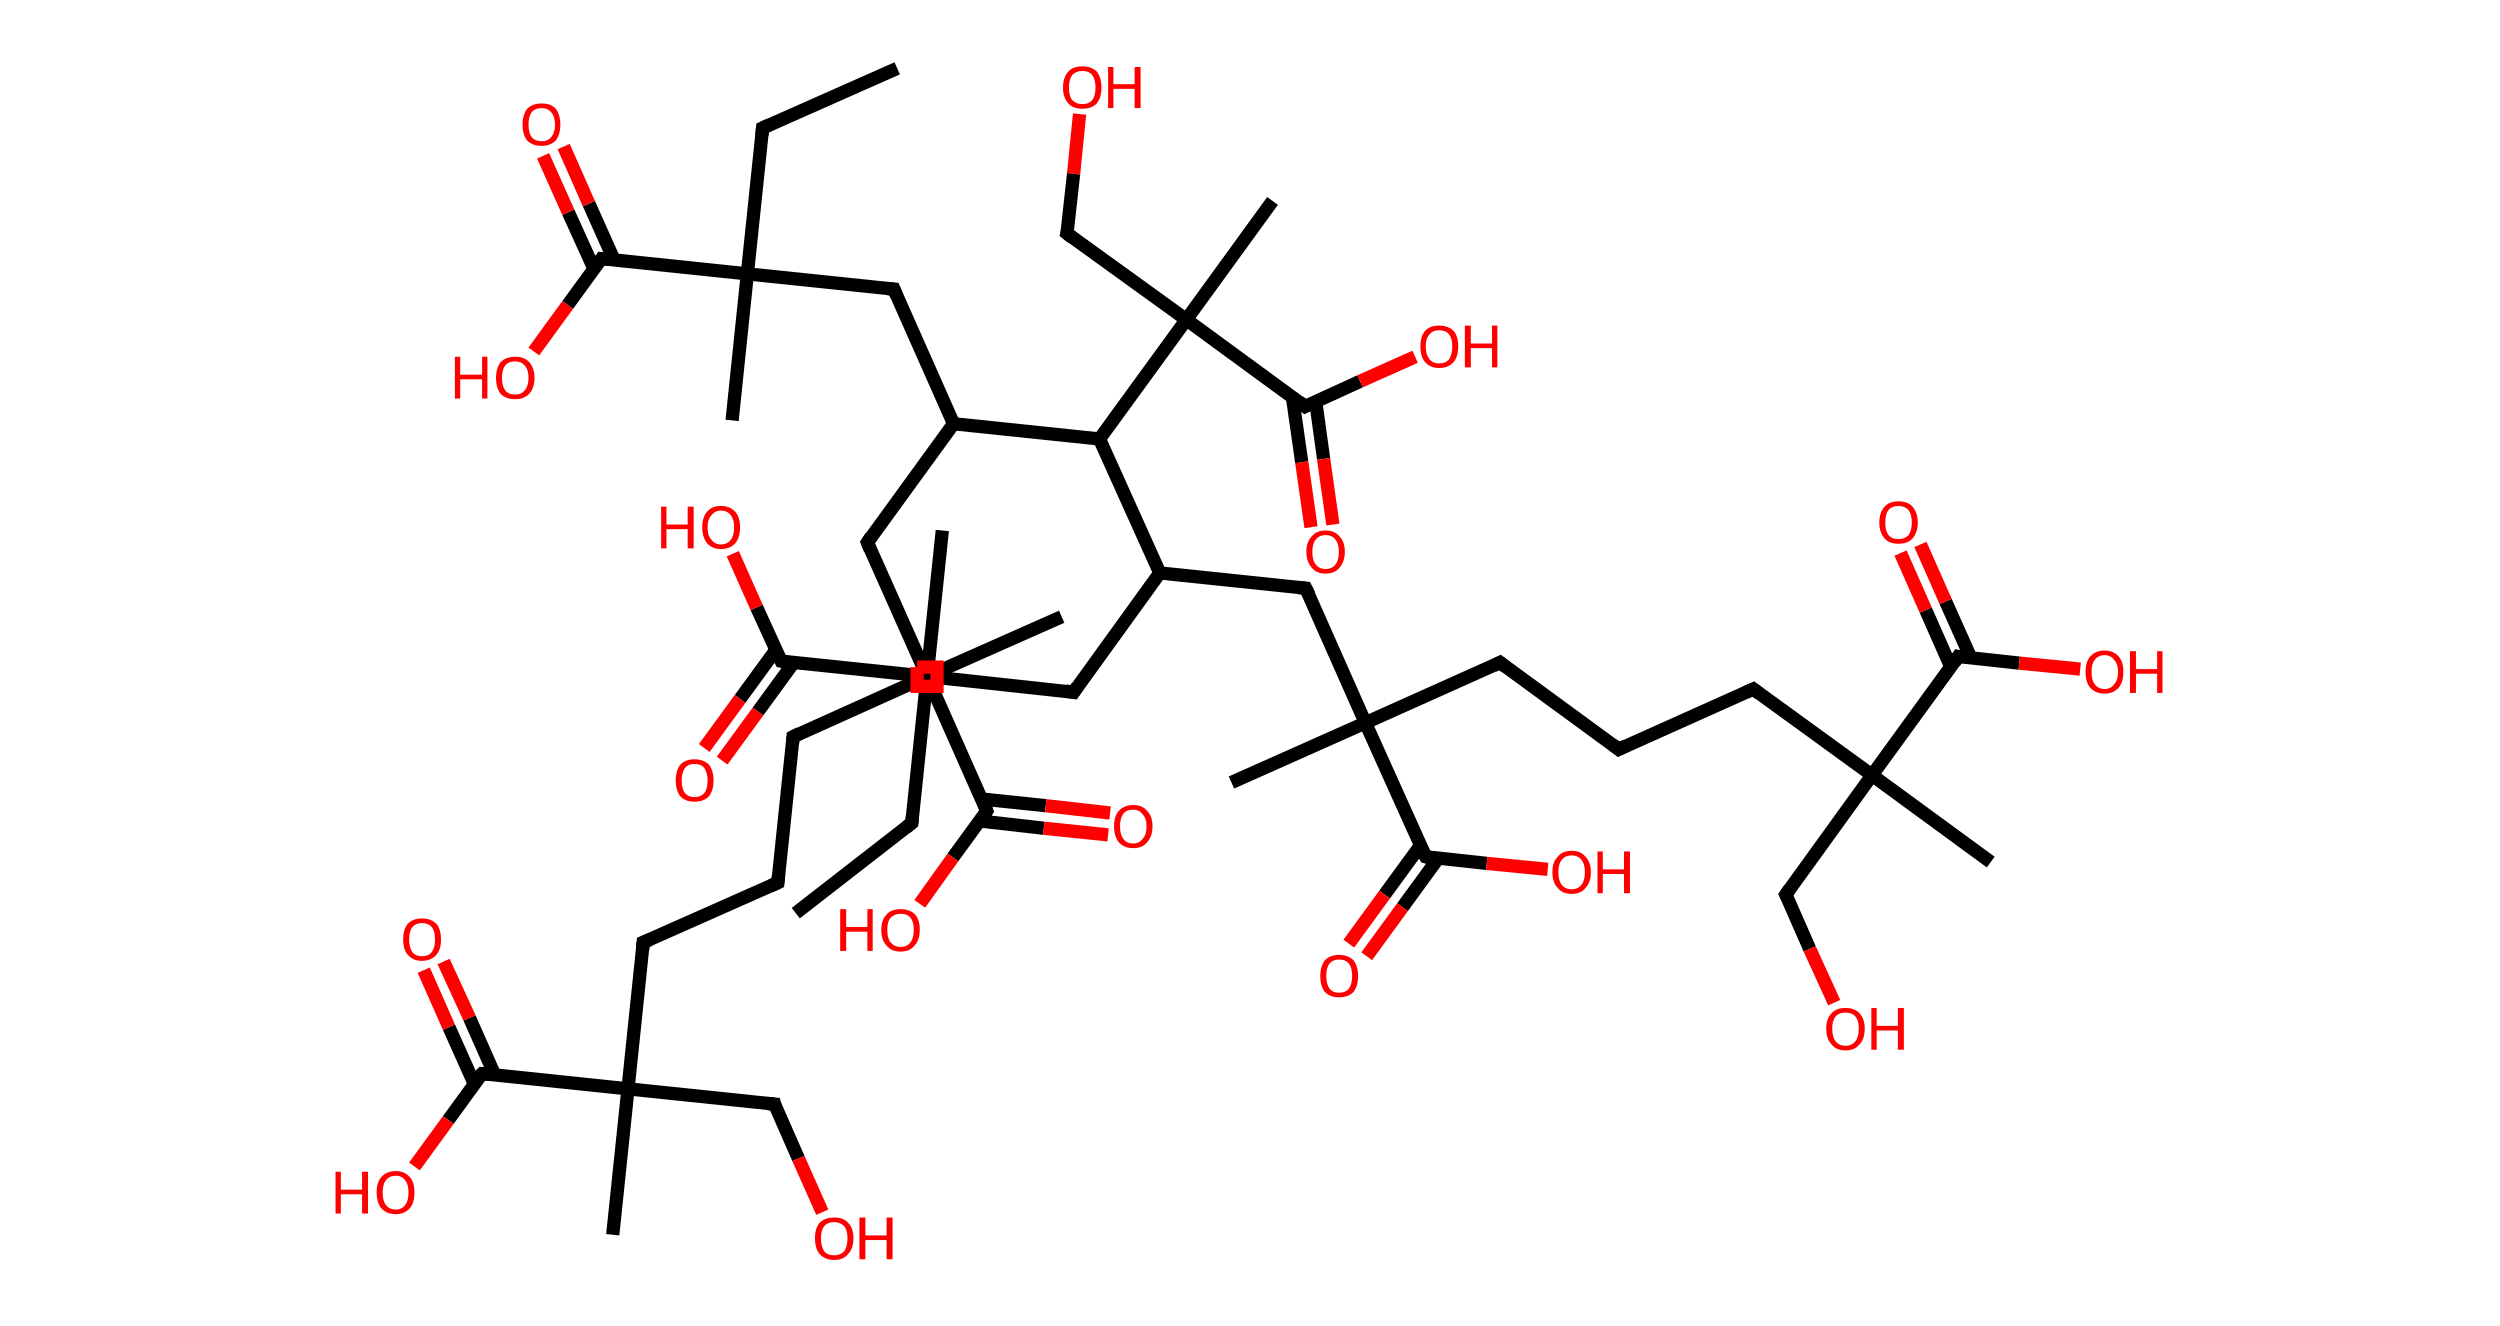 <?xml version='1.0' encoding='ASCII' standalone='yes'?>
<svg xmlns="http://www.w3.org/2000/svg" xmlns:rdkit="http://www.rdkit.org/xml" xmlns:xlink="http://www.w3.org/1999/xlink" version="1.1" baseProfile="full" xml:space="preserve" width="377px" height="200px" viewBox="0 0 377 200">
<!-- END OF HEADER -->
<rect style="opacity:1.0;fill:#FFFFFF;stroke:none" width="377.0" height="200.0" x="0.0" y="0.0"> </rect>
<path class="bond-0 atom-0 atom-1" d="M 135.3,10.3 L 115.0,19.3" style="fill:none;fill-rule:evenodd;stroke:#000000;stroke-width:2.0px;stroke-linecap:butt;stroke-linejoin:miter;stroke-opacity:1"/>
<path class="bond-1 atom-1 atom-2" d="M 115.0,19.3 L 112.7,41.3" style="fill:none;fill-rule:evenodd;stroke:#000000;stroke-width:2.0px;stroke-linecap:butt;stroke-linejoin:miter;stroke-opacity:1"/>
<path class="bond-2 atom-2 atom-3" d="M 112.7,41.3 L 110.4,63.4" style="fill:none;fill-rule:evenodd;stroke:#000000;stroke-width:2.0px;stroke-linecap:butt;stroke-linejoin:miter;stroke-opacity:1"/>
<path class="bond-3 atom-2 atom-4" d="M 112.7,41.3 L 134.8,43.6" style="fill:none;fill-rule:evenodd;stroke:#000000;stroke-width:2.0px;stroke-linecap:butt;stroke-linejoin:miter;stroke-opacity:1"/>
<path class="bond-4 atom-4 atom-5" d="M 134.8,43.6 L 143.8,63.9" style="fill:none;fill-rule:evenodd;stroke:#000000;stroke-width:2.0px;stroke-linecap:butt;stroke-linejoin:miter;stroke-opacity:1"/>
<path class="bond-5 atom-5 atom-6" d="M 143.8,63.9 L 130.8,81.8" style="fill:none;fill-rule:evenodd;stroke:#000000;stroke-width:2.0px;stroke-linecap:butt;stroke-linejoin:miter;stroke-opacity:1"/>
<path class="bond-6 atom-6 atom-7" d="M 130.8,81.8 L 139.8,102.0" style="fill:none;fill-rule:evenodd;stroke:#000000;stroke-width:2.0px;stroke-linecap:butt;stroke-linejoin:miter;stroke-opacity:1"/>
<path class="bond-7 atom-7 atom-8" d="M 139.8,102.0 L 160.1,93.0" style="fill:none;fill-rule:evenodd;stroke:#000000;stroke-width:2.0px;stroke-linecap:butt;stroke-linejoin:miter;stroke-opacity:1"/>
<path class="bond-8 atom-7 atom-9" d="M 139.8,102.0 L 119.6,111.1" style="fill:none;fill-rule:evenodd;stroke:#000000;stroke-width:2.0px;stroke-linecap:butt;stroke-linejoin:miter;stroke-opacity:1"/>
<path class="bond-9 atom-9 atom-10" d="M 119.6,111.1 L 117.3,133.1" style="fill:none;fill-rule:evenodd;stroke:#000000;stroke-width:2.0px;stroke-linecap:butt;stroke-linejoin:miter;stroke-opacity:1"/>
<path class="bond-10 atom-10 atom-11" d="M 117.3,133.1 L 97.0,142.1" style="fill:none;fill-rule:evenodd;stroke:#000000;stroke-width:2.0px;stroke-linecap:butt;stroke-linejoin:miter;stroke-opacity:1"/>
<path class="bond-11 atom-11 atom-12" d="M 97.0,142.1 L 94.7,164.2" style="fill:none;fill-rule:evenodd;stroke:#000000;stroke-width:2.0px;stroke-linecap:butt;stroke-linejoin:miter;stroke-opacity:1"/>
<path class="bond-12 atom-12 atom-13" d="M 94.7,164.2 L 92.4,186.2" style="fill:none;fill-rule:evenodd;stroke:#000000;stroke-width:2.0px;stroke-linecap:butt;stroke-linejoin:miter;stroke-opacity:1"/>
<path class="bond-13 atom-12 atom-14" d="M 94.7,164.2 L 116.8,166.5" style="fill:none;fill-rule:evenodd;stroke:#000000;stroke-width:2.0px;stroke-linecap:butt;stroke-linejoin:miter;stroke-opacity:1"/>
<path class="bond-14 atom-14 atom-15" d="M 116.8,166.5 L 120.4,174.7" style="fill:none;fill-rule:evenodd;stroke:#000000;stroke-width:2.0px;stroke-linecap:butt;stroke-linejoin:miter;stroke-opacity:1"/>
<path class="bond-14 atom-14 atom-15" d="M 120.4,174.7 L 124.0,182.8" style="fill:none;fill-rule:evenodd;stroke:#FF0000;stroke-width:2.0px;stroke-linecap:butt;stroke-linejoin:miter;stroke-opacity:1"/>
<path class="bond-15 atom-12 atom-16" d="M 94.7,164.2 L 72.7,161.9" style="fill:none;fill-rule:evenodd;stroke:#000000;stroke-width:2.0px;stroke-linecap:butt;stroke-linejoin:miter;stroke-opacity:1"/>
<path class="bond-16 atom-16 atom-17" d="M 74.6,162.1 L 70.8,153.5" style="fill:none;fill-rule:evenodd;stroke:#000000;stroke-width:2.0px;stroke-linecap:butt;stroke-linejoin:miter;stroke-opacity:1"/>
<path class="bond-16 atom-16 atom-17" d="M 70.8,153.5 L 66.9,145.0" style="fill:none;fill-rule:evenodd;stroke:#FF0000;stroke-width:2.0px;stroke-linecap:butt;stroke-linejoin:miter;stroke-opacity:1"/>
<path class="bond-16 atom-16 atom-17" d="M 71.5,163.4 L 67.7,154.9" style="fill:none;fill-rule:evenodd;stroke:#000000;stroke-width:2.0px;stroke-linecap:butt;stroke-linejoin:miter;stroke-opacity:1"/>
<path class="bond-16 atom-16 atom-17" d="M 67.7,154.9 L 63.9,146.3" style="fill:none;fill-rule:evenodd;stroke:#FF0000;stroke-width:2.0px;stroke-linecap:butt;stroke-linejoin:miter;stroke-opacity:1"/>
<path class="bond-17 atom-16 atom-18" d="M 72.7,161.9 L 67.6,168.9" style="fill:none;fill-rule:evenodd;stroke:#000000;stroke-width:2.0px;stroke-linecap:butt;stroke-linejoin:miter;stroke-opacity:1"/>
<path class="bond-17 atom-16 atom-18" d="M 67.6,168.9 L 62.5,175.9" style="fill:none;fill-rule:evenodd;stroke:#FF0000;stroke-width:2.0px;stroke-linecap:butt;stroke-linejoin:miter;stroke-opacity:1"/>
<path class="bond-18 atom-7 atom-19" d="M 139.8,102.0 L 148.8,122.3" style="fill:none;fill-rule:evenodd;stroke:#000000;stroke-width:2.0px;stroke-linecap:butt;stroke-linejoin:miter;stroke-opacity:1"/>
<path class="bond-19 atom-19 atom-20" d="M 147.7,123.8 L 157.4,124.9" style="fill:none;fill-rule:evenodd;stroke:#000000;stroke-width:2.0px;stroke-linecap:butt;stroke-linejoin:miter;stroke-opacity:1"/>
<path class="bond-19 atom-19 atom-20" d="M 157.4,124.9 L 167.1,125.9" style="fill:none;fill-rule:evenodd;stroke:#FF0000;stroke-width:2.0px;stroke-linecap:butt;stroke-linejoin:miter;stroke-opacity:1"/>
<path class="bond-19 atom-19 atom-20" d="M 148.1,120.5 L 157.7,121.5" style="fill:none;fill-rule:evenodd;stroke:#000000;stroke-width:2.0px;stroke-linecap:butt;stroke-linejoin:miter;stroke-opacity:1"/>
<path class="bond-19 atom-19 atom-20" d="M 157.7,121.5 L 167.4,122.6" style="fill:none;fill-rule:evenodd;stroke:#FF0000;stroke-width:2.0px;stroke-linecap:butt;stroke-linejoin:miter;stroke-opacity:1"/>
<path class="bond-20 atom-19 atom-21" d="M 148.8,122.3 L 143.7,129.3" style="fill:none;fill-rule:evenodd;stroke:#000000;stroke-width:2.0px;stroke-linecap:butt;stroke-linejoin:miter;stroke-opacity:1"/>
<path class="bond-20 atom-19 atom-21" d="M 143.7,129.3 L 138.7,136.3" style="fill:none;fill-rule:evenodd;stroke:#FF0000;stroke-width:2.0px;stroke-linecap:butt;stroke-linejoin:miter;stroke-opacity:1"/>
<path class="bond-21 atom-5 atom-22" d="M 143.8,63.9 L 165.8,66.2" style="fill:none;fill-rule:evenodd;stroke:#000000;stroke-width:2.0px;stroke-linecap:butt;stroke-linejoin:miter;stroke-opacity:1"/>
<path class="bond-22 atom-22 atom-23" d="M 165.8,66.2 L 174.9,86.4" style="fill:none;fill-rule:evenodd;stroke:#000000;stroke-width:2.0px;stroke-linecap:butt;stroke-linejoin:miter;stroke-opacity:1"/>
<path class="bond-23 atom-23 atom-24" d="M 174.9,86.4 L 161.9,104.4" style="fill:none;fill-rule:evenodd;stroke:#000000;stroke-width:2.0px;stroke-linecap:butt;stroke-linejoin:miter;stroke-opacity:1"/>
<path class="bond-24 atom-24 atom-25" d="M 161.9,104.4 L 139.8,102.0" style="fill:none;fill-rule:evenodd;stroke:#000000;stroke-width:2.0px;stroke-linecap:butt;stroke-linejoin:miter;stroke-opacity:1"/>
<path class="bond-25 atom-25 atom-26" d="M 139.8,102.0 L 142.1,80.0" style="fill:none;fill-rule:evenodd;stroke:#000000;stroke-width:2.0px;stroke-linecap:butt;stroke-linejoin:miter;stroke-opacity:1"/>
<path class="bond-26 atom-25 atom-27" d="M 139.8,102.0 L 137.5,124.1" style="fill:none;fill-rule:evenodd;stroke:#000000;stroke-width:2.0px;stroke-linecap:butt;stroke-linejoin:miter;stroke-opacity:1"/>
<path class="bond-27 atom-27 atom-28" d="M 137.5,124.1 L 120.0,137.7" style="fill:none;fill-rule:evenodd;stroke:#000000;stroke-width:2.0px;stroke-linecap:butt;stroke-linejoin:miter;stroke-opacity:1"/>
<path class="bond-28 atom-25 atom-29" d="M 139.8,102.0 L 117.8,99.7" style="fill:none;fill-rule:evenodd;stroke:#000000;stroke-width:2.0px;stroke-linecap:butt;stroke-linejoin:miter;stroke-opacity:1"/>
<path class="bond-29 atom-29 atom-30" d="M 117.0,98.0 L 111.6,105.4" style="fill:none;fill-rule:evenodd;stroke:#000000;stroke-width:2.0px;stroke-linecap:butt;stroke-linejoin:miter;stroke-opacity:1"/>
<path class="bond-29 atom-29 atom-30" d="M 111.6,105.4 L 106.2,112.8" style="fill:none;fill-rule:evenodd;stroke:#FF0000;stroke-width:2.0px;stroke-linecap:butt;stroke-linejoin:miter;stroke-opacity:1"/>
<path class="bond-29 atom-29 atom-30" d="M 119.7,99.9 L 114.3,107.3" style="fill:none;fill-rule:evenodd;stroke:#000000;stroke-width:2.0px;stroke-linecap:butt;stroke-linejoin:miter;stroke-opacity:1"/>
<path class="bond-29 atom-29 atom-30" d="M 114.3,107.3 L 108.9,114.7" style="fill:none;fill-rule:evenodd;stroke:#FF0000;stroke-width:2.0px;stroke-linecap:butt;stroke-linejoin:miter;stroke-opacity:1"/>
<path class="bond-30 atom-29 atom-31" d="M 117.8,99.7 L 114.1,91.6" style="fill:none;fill-rule:evenodd;stroke:#000000;stroke-width:2.0px;stroke-linecap:butt;stroke-linejoin:miter;stroke-opacity:1"/>
<path class="bond-30 atom-29 atom-31" d="M 114.1,91.6 L 110.5,83.5" style="fill:none;fill-rule:evenodd;stroke:#FF0000;stroke-width:2.0px;stroke-linecap:butt;stroke-linejoin:miter;stroke-opacity:1"/>
<path class="bond-31 atom-23 atom-32" d="M 174.9,86.4 L 196.9,88.7" style="fill:none;fill-rule:evenodd;stroke:#000000;stroke-width:2.0px;stroke-linecap:butt;stroke-linejoin:miter;stroke-opacity:1"/>
<path class="bond-32 atom-32 atom-33" d="M 196.9,88.7 L 205.9,109.0" style="fill:none;fill-rule:evenodd;stroke:#000000;stroke-width:2.0px;stroke-linecap:butt;stroke-linejoin:miter;stroke-opacity:1"/>
<path class="bond-33 atom-33 atom-34" d="M 205.9,109.0 L 185.7,118.0" style="fill:none;fill-rule:evenodd;stroke:#000000;stroke-width:2.0px;stroke-linecap:butt;stroke-linejoin:miter;stroke-opacity:1"/>
<path class="bond-34 atom-33 atom-35" d="M 205.9,109.0 L 226.2,99.9" style="fill:none;fill-rule:evenodd;stroke:#000000;stroke-width:2.0px;stroke-linecap:butt;stroke-linejoin:miter;stroke-opacity:1"/>
<path class="bond-35 atom-35 atom-36" d="M 226.2,99.9 L 244.1,113.0" style="fill:none;fill-rule:evenodd;stroke:#000000;stroke-width:2.0px;stroke-linecap:butt;stroke-linejoin:miter;stroke-opacity:1"/>
<path class="bond-36 atom-36 atom-37" d="M 244.1,113.0 L 264.4,103.9" style="fill:none;fill-rule:evenodd;stroke:#000000;stroke-width:2.0px;stroke-linecap:butt;stroke-linejoin:miter;stroke-opacity:1"/>
<path class="bond-37 atom-37 atom-38" d="M 264.4,103.9 L 282.3,116.9" style="fill:none;fill-rule:evenodd;stroke:#000000;stroke-width:2.0px;stroke-linecap:butt;stroke-linejoin:miter;stroke-opacity:1"/>
<path class="bond-38 atom-38 atom-39" d="M 282.3,116.9 L 300.2,130.0" style="fill:none;fill-rule:evenodd;stroke:#000000;stroke-width:2.0px;stroke-linecap:butt;stroke-linejoin:miter;stroke-opacity:1"/>
<path class="bond-39 atom-38 atom-40" d="M 282.3,116.9 L 269.3,134.9" style="fill:none;fill-rule:evenodd;stroke:#000000;stroke-width:2.0px;stroke-linecap:butt;stroke-linejoin:miter;stroke-opacity:1"/>
<path class="bond-40 atom-40 atom-41" d="M 269.3,134.9 L 272.9,143.1" style="fill:none;fill-rule:evenodd;stroke:#000000;stroke-width:2.0px;stroke-linecap:butt;stroke-linejoin:miter;stroke-opacity:1"/>
<path class="bond-40 atom-40 atom-41" d="M 272.9,143.1 L 276.6,151.2" style="fill:none;fill-rule:evenodd;stroke:#FF0000;stroke-width:2.0px;stroke-linecap:butt;stroke-linejoin:miter;stroke-opacity:1"/>
<path class="bond-41 atom-38 atom-42" d="M 282.3,116.9 L 295.3,99.0" style="fill:none;fill-rule:evenodd;stroke:#000000;stroke-width:2.0px;stroke-linecap:butt;stroke-linejoin:miter;stroke-opacity:1"/>
<path class="bond-42 atom-42 atom-43" d="M 297.2,99.2 L 293.4,90.7" style="fill:none;fill-rule:evenodd;stroke:#000000;stroke-width:2.0px;stroke-linecap:butt;stroke-linejoin:miter;stroke-opacity:1"/>
<path class="bond-42 atom-42 atom-43" d="M 293.4,90.7 L 289.6,82.1" style="fill:none;fill-rule:evenodd;stroke:#FF0000;stroke-width:2.0px;stroke-linecap:butt;stroke-linejoin:miter;stroke-opacity:1"/>
<path class="bond-42 atom-42 atom-43" d="M 294.2,100.6 L 290.4,92.0" style="fill:none;fill-rule:evenodd;stroke:#000000;stroke-width:2.0px;stroke-linecap:butt;stroke-linejoin:miter;stroke-opacity:1"/>
<path class="bond-42 atom-42 atom-43" d="M 290.4,92.0 L 286.6,83.4" style="fill:none;fill-rule:evenodd;stroke:#FF0000;stroke-width:2.0px;stroke-linecap:butt;stroke-linejoin:miter;stroke-opacity:1"/>
<path class="bond-43 atom-42 atom-44" d="M 295.3,99.0 L 304.5,100.0" style="fill:none;fill-rule:evenodd;stroke:#000000;stroke-width:2.0px;stroke-linecap:butt;stroke-linejoin:miter;stroke-opacity:1"/>
<path class="bond-43 atom-42 atom-44" d="M 304.5,100.0 L 313.7,100.9" style="fill:none;fill-rule:evenodd;stroke:#FF0000;stroke-width:2.0px;stroke-linecap:butt;stroke-linejoin:miter;stroke-opacity:1"/>
<path class="bond-44 atom-33 atom-45" d="M 205.9,109.0 L 215.0,129.2" style="fill:none;fill-rule:evenodd;stroke:#000000;stroke-width:2.0px;stroke-linecap:butt;stroke-linejoin:miter;stroke-opacity:1"/>
<path class="bond-45 atom-45 atom-46" d="M 214.2,127.5 L 208.8,134.9" style="fill:none;fill-rule:evenodd;stroke:#000000;stroke-width:2.0px;stroke-linecap:butt;stroke-linejoin:miter;stroke-opacity:1"/>
<path class="bond-45 atom-45 atom-46" d="M 208.8,134.9 L 203.4,142.3" style="fill:none;fill-rule:evenodd;stroke:#FF0000;stroke-width:2.0px;stroke-linecap:butt;stroke-linejoin:miter;stroke-opacity:1"/>
<path class="bond-45 atom-45 atom-46" d="M 216.9,129.4 L 211.5,136.8" style="fill:none;fill-rule:evenodd;stroke:#000000;stroke-width:2.0px;stroke-linecap:butt;stroke-linejoin:miter;stroke-opacity:1"/>
<path class="bond-45 atom-45 atom-46" d="M 211.5,136.8 L 206.1,144.2" style="fill:none;fill-rule:evenodd;stroke:#FF0000;stroke-width:2.0px;stroke-linecap:butt;stroke-linejoin:miter;stroke-opacity:1"/>
<path class="bond-46 atom-45 atom-47" d="M 215.0,129.2 L 224.2,130.2" style="fill:none;fill-rule:evenodd;stroke:#000000;stroke-width:2.0px;stroke-linecap:butt;stroke-linejoin:miter;stroke-opacity:1"/>
<path class="bond-46 atom-45 atom-47" d="M 224.2,130.2 L 233.4,131.1" style="fill:none;fill-rule:evenodd;stroke:#FF0000;stroke-width:2.0px;stroke-linecap:butt;stroke-linejoin:miter;stroke-opacity:1"/>
<path class="bond-47 atom-22 atom-48" d="M 165.8,66.2 L 178.9,48.2" style="fill:none;fill-rule:evenodd;stroke:#000000;stroke-width:2.0px;stroke-linecap:butt;stroke-linejoin:miter;stroke-opacity:1"/>
<path class="bond-48 atom-48 atom-49" d="M 178.9,48.2 L 191.9,30.3" style="fill:none;fill-rule:evenodd;stroke:#000000;stroke-width:2.0px;stroke-linecap:butt;stroke-linejoin:miter;stroke-opacity:1"/>
<path class="bond-49 atom-48 atom-50" d="M 178.9,48.2 L 160.9,35.2" style="fill:none;fill-rule:evenodd;stroke:#000000;stroke-width:2.0px;stroke-linecap:butt;stroke-linejoin:miter;stroke-opacity:1"/>
<path class="bond-50 atom-50 atom-51" d="M 160.9,35.2 L 161.9,26.2" style="fill:none;fill-rule:evenodd;stroke:#000000;stroke-width:2.0px;stroke-linecap:butt;stroke-linejoin:miter;stroke-opacity:1"/>
<path class="bond-50 atom-50 atom-51" d="M 161.9,26.2 L 162.8,17.2" style="fill:none;fill-rule:evenodd;stroke:#FF0000;stroke-width:2.0px;stroke-linecap:butt;stroke-linejoin:miter;stroke-opacity:1"/>
<path class="bond-51 atom-48 atom-52" d="M 178.9,48.2 L 196.8,61.3" style="fill:none;fill-rule:evenodd;stroke:#000000;stroke-width:2.0px;stroke-linecap:butt;stroke-linejoin:miter;stroke-opacity:1"/>
<path class="bond-52 atom-52 atom-53" d="M 194.9,59.9 L 196.3,69.7" style="fill:none;fill-rule:evenodd;stroke:#000000;stroke-width:2.0px;stroke-linecap:butt;stroke-linejoin:miter;stroke-opacity:1"/>
<path class="bond-52 atom-52 atom-53" d="M 196.3,69.7 L 197.7,79.5" style="fill:none;fill-rule:evenodd;stroke:#FF0000;stroke-width:2.0px;stroke-linecap:butt;stroke-linejoin:miter;stroke-opacity:1"/>
<path class="bond-52 atom-52 atom-53" d="M 198.4,60.5 L 199.6,69.2" style="fill:none;fill-rule:evenodd;stroke:#000000;stroke-width:2.0px;stroke-linecap:butt;stroke-linejoin:miter;stroke-opacity:1"/>
<path class="bond-52 atom-52 atom-53" d="M 199.6,69.2 L 201.0,79.1" style="fill:none;fill-rule:evenodd;stroke:#FF0000;stroke-width:2.0px;stroke-linecap:butt;stroke-linejoin:miter;stroke-opacity:1"/>
<path class="bond-53 atom-52 atom-54" d="M 196.8,61.3 L 205.1,57.5" style="fill:none;fill-rule:evenodd;stroke:#000000;stroke-width:2.0px;stroke-linecap:butt;stroke-linejoin:miter;stroke-opacity:1"/>
<path class="bond-53 atom-52 atom-54" d="M 205.1,57.5 L 213.4,53.8" style="fill:none;fill-rule:evenodd;stroke:#FF0000;stroke-width:2.0px;stroke-linecap:butt;stroke-linejoin:miter;stroke-opacity:1"/>
<path class="bond-54 atom-2 atom-55" d="M 112.7,41.3 L 90.7,39.0" style="fill:none;fill-rule:evenodd;stroke:#000000;stroke-width:2.0px;stroke-linecap:butt;stroke-linejoin:miter;stroke-opacity:1"/>
<path class="bond-55 atom-55 atom-56" d="M 92.6,39.2 L 88.8,30.7" style="fill:none;fill-rule:evenodd;stroke:#000000;stroke-width:2.0px;stroke-linecap:butt;stroke-linejoin:miter;stroke-opacity:1"/>
<path class="bond-55 atom-55 atom-56" d="M 88.8,30.7 L 85.0,22.1" style="fill:none;fill-rule:evenodd;stroke:#FF0000;stroke-width:2.0px;stroke-linecap:butt;stroke-linejoin:miter;stroke-opacity:1"/>
<path class="bond-55 atom-55 atom-56" d="M 89.6,40.6 L 85.7,32.0" style="fill:none;fill-rule:evenodd;stroke:#000000;stroke-width:2.0px;stroke-linecap:butt;stroke-linejoin:miter;stroke-opacity:1"/>
<path class="bond-55 atom-55 atom-56" d="M 85.7,32.0 L 81.9,23.5" style="fill:none;fill-rule:evenodd;stroke:#FF0000;stroke-width:2.0px;stroke-linecap:butt;stroke-linejoin:miter;stroke-opacity:1"/>
<path class="bond-56 atom-55 atom-57" d="M 90.7,39.0 L 85.6,46.0" style="fill:none;fill-rule:evenodd;stroke:#000000;stroke-width:2.0px;stroke-linecap:butt;stroke-linejoin:miter;stroke-opacity:1"/>
<path class="bond-56 atom-55 atom-57" d="M 85.6,46.0 L 80.5,53.0" style="fill:none;fill-rule:evenodd;stroke:#FF0000;stroke-width:2.0px;stroke-linecap:butt;stroke-linejoin:miter;stroke-opacity:1"/>
<path d="M 116.1,18.8 L 115.0,19.3 L 114.9,20.4" style="fill:none;stroke:#000000;stroke-width:2.0px;stroke-linecap:butt;stroke-linejoin:miter;stroke-opacity:1;"/>
<path d="M 133.7,43.5 L 134.8,43.6 L 135.2,44.6" style="fill:none;stroke:#000000;stroke-width:2.0px;stroke-linecap:butt;stroke-linejoin:miter;stroke-opacity:1;"/>
<path d="M 131.4,80.9 L 130.8,81.8 L 131.2,82.8" style="fill:none;stroke:#000000;stroke-width:2.0px;stroke-linecap:butt;stroke-linejoin:miter;stroke-opacity:1;"/>
<path d="M 120.6,110.6 L 119.6,111.1 L 119.5,112.2" style="fill:none;stroke:#000000;stroke-width:2.0px;stroke-linecap:butt;stroke-linejoin:miter;stroke-opacity:1;"/>
<path d="M 117.4,132.0 L 117.3,133.1 L 116.2,133.6" style="fill:none;stroke:#000000;stroke-width:2.0px;stroke-linecap:butt;stroke-linejoin:miter;stroke-opacity:1;"/>
<path d="M 98.0,141.7 L 97.0,142.1 L 96.9,143.2" style="fill:none;stroke:#000000;stroke-width:2.0px;stroke-linecap:butt;stroke-linejoin:miter;stroke-opacity:1;"/>
<path d="M 115.7,166.4 L 116.8,166.5 L 116.9,166.9" style="fill:none;stroke:#000000;stroke-width:2.0px;stroke-linecap:butt;stroke-linejoin:miter;stroke-opacity:1;"/>
<path d="M 73.8,162.0 L 72.7,161.9 L 72.4,162.2" style="fill:none;stroke:#000000;stroke-width:2.0px;stroke-linecap:butt;stroke-linejoin:miter;stroke-opacity:1;"/>
<path d="M 148.4,121.3 L 148.8,122.3 L 148.6,122.6" style="fill:none;stroke:#000000;stroke-width:2.0px;stroke-linecap:butt;stroke-linejoin:miter;stroke-opacity:1;"/>
<path d="M 162.5,103.5 L 161.9,104.4 L 160.7,104.2" style="fill:none;stroke:#000000;stroke-width:2.0px;stroke-linecap:butt;stroke-linejoin:miter;stroke-opacity:1;"/>
<path d="M 137.6,123.0 L 137.5,124.1 L 136.6,124.8" style="fill:none;stroke:#000000;stroke-width:2.0px;stroke-linecap:butt;stroke-linejoin:miter;stroke-opacity:1;"/>
<path d="M 118.9,99.9 L 117.8,99.7 L 117.6,99.3" style="fill:none;stroke:#000000;stroke-width:2.0px;stroke-linecap:butt;stroke-linejoin:miter;stroke-opacity:1;"/>
<path d="M 195.8,88.6 L 196.9,88.7 L 197.4,89.7" style="fill:none;stroke:#000000;stroke-width:2.0px;stroke-linecap:butt;stroke-linejoin:miter;stroke-opacity:1;"/>
<path d="M 225.2,100.4 L 226.2,99.9 L 227.1,100.6" style="fill:none;stroke:#000000;stroke-width:2.0px;stroke-linecap:butt;stroke-linejoin:miter;stroke-opacity:1;"/>
<path d="M 243.2,112.3 L 244.1,113.0 L 245.1,112.5" style="fill:none;stroke:#000000;stroke-width:2.0px;stroke-linecap:butt;stroke-linejoin:miter;stroke-opacity:1;"/>
<path d="M 263.3,104.4 L 264.4,103.9 L 265.3,104.6" style="fill:none;stroke:#000000;stroke-width:2.0px;stroke-linecap:butt;stroke-linejoin:miter;stroke-opacity:1;"/>
<path d="M 269.9,134.0 L 269.3,134.9 L 269.5,135.3" style="fill:none;stroke:#000000;stroke-width:2.0px;stroke-linecap:butt;stroke-linejoin:miter;stroke-opacity:1;"/>
<path d="M 294.7,99.9 L 295.3,99.0 L 295.8,99.1" style="fill:none;stroke:#000000;stroke-width:2.0px;stroke-linecap:butt;stroke-linejoin:miter;stroke-opacity:1;"/>
<path d="M 214.5,128.2 L 215.0,129.2 L 215.4,129.3" style="fill:none;stroke:#000000;stroke-width:2.0px;stroke-linecap:butt;stroke-linejoin:miter;stroke-opacity:1;"/>
<path d="M 161.8,35.9 L 160.9,35.2 L 161.0,34.8" style="fill:none;stroke:#000000;stroke-width:2.0px;stroke-linecap:butt;stroke-linejoin:miter;stroke-opacity:1;"/>
<path d="M 195.9,60.6 L 196.8,61.3 L 197.2,61.1" style="fill:none;stroke:#000000;stroke-width:2.0px;stroke-linecap:butt;stroke-linejoin:miter;stroke-opacity:1;"/>
<path d="M 91.8,39.1 L 90.7,39.0 L 90.4,39.4" style="fill:none;stroke:#000000;stroke-width:2.0px;stroke-linecap:butt;stroke-linejoin:miter;stroke-opacity:1;"/>
<path class="atom-15" d="M 122.9 186.7 Q 122.9 185.2, 123.6 184.4 Q 124.4 183.6, 125.8 183.6 Q 127.2 183.6, 127.9 184.4 Q 128.7 185.2, 128.7 186.7 Q 128.7 188.3, 127.9 189.1 Q 127.2 190.0, 125.8 190.0 Q 124.4 190.0, 123.6 189.1 Q 122.9 188.3, 122.9 186.7 M 125.8 189.3 Q 126.7 189.3, 127.3 188.7 Q 127.8 188.0, 127.8 186.7 Q 127.8 185.5, 127.3 184.9 Q 126.7 184.3, 125.8 184.3 Q 124.8 184.3, 124.3 184.9 Q 123.8 185.5, 123.8 186.7 Q 123.8 188.0, 124.3 188.7 Q 124.8 189.3, 125.8 189.3 " fill="#FF0000"/>
<path class="atom-15" d="M 129.6 183.6 L 130.5 183.6 L 130.5 186.3 L 133.7 186.3 L 133.7 183.6 L 134.6 183.6 L 134.6 189.9 L 133.7 189.9 L 133.7 187.0 L 130.5 187.0 L 130.5 189.9 L 129.6 189.9 L 129.6 183.6 " fill="#FF0000"/>
<path class="atom-17" d="M 60.8 141.7 Q 60.8 140.1, 61.5 139.3 Q 62.3 138.5, 63.6 138.5 Q 65.0 138.5, 65.8 139.3 Q 66.5 140.1, 66.5 141.7 Q 66.5 143.2, 65.8 144.0 Q 65.0 144.9, 63.6 144.9 Q 62.3 144.9, 61.5 144.0 Q 60.8 143.2, 60.8 141.7 M 63.6 144.2 Q 64.6 144.2, 65.1 143.6 Q 65.6 142.9, 65.6 141.7 Q 65.6 140.4, 65.1 139.8 Q 64.6 139.2, 63.6 139.2 Q 62.7 139.2, 62.2 139.8 Q 61.7 140.4, 61.7 141.7 Q 61.7 142.9, 62.2 143.6 Q 62.7 144.2, 63.6 144.2 " fill="#FF0000"/>
<path class="atom-18" d="M 50.6 176.7 L 51.4 176.7 L 51.4 179.4 L 54.6 179.4 L 54.6 176.7 L 55.5 176.7 L 55.5 183.0 L 54.6 183.0 L 54.6 180.1 L 51.4 180.1 L 51.4 183.0 L 50.6 183.0 L 50.6 176.7 " fill="#FF0000"/>
<path class="atom-18" d="M 56.8 179.8 Q 56.8 178.3, 57.5 177.5 Q 58.3 176.6, 59.7 176.6 Q 61.0 176.6, 61.8 177.5 Q 62.5 178.3, 62.5 179.8 Q 62.5 181.4, 61.8 182.2 Q 61.0 183.1, 59.7 183.1 Q 58.3 183.1, 57.5 182.2 Q 56.8 181.4, 56.8 179.8 M 59.7 182.4 Q 60.6 182.4, 61.1 181.7 Q 61.6 181.1, 61.6 179.8 Q 61.6 178.6, 61.1 178.0 Q 60.6 177.3, 59.7 177.3 Q 58.7 177.3, 58.2 178.0 Q 57.7 178.6, 57.7 179.8 Q 57.7 181.1, 58.2 181.7 Q 58.7 182.4, 59.7 182.4 " fill="#FF0000"/>
<path class="atom-20" d="M 168.0 124.6 Q 168.0 123.1, 168.7 122.3 Q 169.5 121.4, 170.9 121.4 Q 172.3 121.4, 173.0 122.3 Q 173.8 123.1, 173.8 124.6 Q 173.8 126.1, 173.0 127.0 Q 172.3 127.9, 170.9 127.9 Q 169.5 127.9, 168.7 127.0 Q 168.0 126.1, 168.0 124.6 M 170.9 127.2 Q 171.8 127.2, 172.3 126.5 Q 172.9 125.9, 172.9 124.6 Q 172.9 123.4, 172.3 122.8 Q 171.8 122.1, 170.9 122.1 Q 169.9 122.1, 169.4 122.7 Q 168.9 123.4, 168.9 124.6 Q 168.9 125.9, 169.4 126.5 Q 169.9 127.2, 170.9 127.2 " fill="#FF0000"/>
<path class="atom-21" d="M 126.7 137.1 L 127.6 137.1 L 127.6 139.8 L 130.8 139.8 L 130.8 137.1 L 131.6 137.1 L 131.6 143.4 L 130.8 143.4 L 130.8 140.5 L 127.6 140.5 L 127.6 143.4 L 126.7 143.4 L 126.7 137.1 " fill="#FF0000"/>
<path class="atom-21" d="M 132.9 140.2 Q 132.9 138.7, 133.7 137.9 Q 134.4 137.1, 135.8 137.1 Q 137.2 137.1, 138.0 137.9 Q 138.7 138.7, 138.7 140.2 Q 138.7 141.8, 137.9 142.6 Q 137.2 143.5, 135.8 143.5 Q 134.4 143.5, 133.7 142.6 Q 132.9 141.8, 132.9 140.2 M 135.8 142.8 Q 136.8 142.8, 137.3 142.1 Q 137.8 141.5, 137.8 140.2 Q 137.8 139.0, 137.3 138.4 Q 136.8 137.8, 135.8 137.8 Q 134.9 137.8, 134.3 138.4 Q 133.8 139.0, 133.8 140.2 Q 133.8 141.5, 134.3 142.1 Q 134.9 142.8, 135.8 142.8 " fill="#FF0000"/>
<path class="atom-30" d="M 101.9 117.7 Q 101.9 116.2, 102.6 115.3 Q 103.4 114.5, 104.7 114.5 Q 106.1 114.5, 106.9 115.3 Q 107.6 116.2, 107.6 117.7 Q 107.6 119.2, 106.9 120.1 Q 106.1 120.9, 104.7 120.9 Q 103.4 120.9, 102.6 120.1 Q 101.9 119.2, 101.9 117.7 M 104.7 120.2 Q 105.7 120.2, 106.2 119.6 Q 106.7 119.0, 106.7 117.7 Q 106.7 116.5, 106.2 115.8 Q 105.7 115.2, 104.7 115.2 Q 103.8 115.2, 103.3 115.8 Q 102.8 116.5, 102.8 117.7 Q 102.8 119.0, 103.3 119.6 Q 103.8 120.2, 104.7 120.2 " fill="#FF0000"/>
<path class="atom-31" d="M 99.7 76.4 L 100.5 76.4 L 100.5 79.1 L 103.7 79.1 L 103.7 76.4 L 104.6 76.4 L 104.6 82.7 L 103.7 82.7 L 103.7 79.8 L 100.5 79.8 L 100.5 82.7 L 99.7 82.7 L 99.7 76.4 " fill="#FF0000"/>
<path class="atom-31" d="M 105.9 79.5 Q 105.9 78.0, 106.6 77.2 Q 107.3 76.3, 108.7 76.3 Q 110.1 76.3, 110.9 77.2 Q 111.6 78.0, 111.6 79.5 Q 111.6 81.0, 110.9 81.9 Q 110.1 82.8, 108.7 82.8 Q 107.4 82.8, 106.6 81.9 Q 105.9 81.0, 105.9 79.5 M 108.7 82.1 Q 109.7 82.1, 110.2 81.4 Q 110.7 80.8, 110.7 79.5 Q 110.7 78.3, 110.2 77.7 Q 109.7 77.0, 108.7 77.0 Q 107.8 77.0, 107.3 77.7 Q 106.7 78.3, 106.7 79.5 Q 106.7 80.8, 107.3 81.4 Q 107.8 82.1, 108.7 82.1 " fill="#FF0000"/>
<path class="atom-41" d="M 275.4 155.1 Q 275.4 153.6, 276.2 152.8 Q 276.9 152.0, 278.3 152.0 Q 279.7 152.0, 280.4 152.8 Q 281.2 153.6, 281.2 155.1 Q 281.2 156.7, 280.4 157.5 Q 279.7 158.4, 278.3 158.4 Q 276.9 158.4, 276.2 157.5 Q 275.4 156.7, 275.4 155.1 M 278.3 157.7 Q 279.3 157.7, 279.8 157.0 Q 280.3 156.4, 280.3 155.1 Q 280.3 153.9, 279.8 153.3 Q 279.3 152.7, 278.3 152.7 Q 277.3 152.7, 276.8 153.3 Q 276.3 153.9, 276.3 155.1 Q 276.3 156.4, 276.8 157.0 Q 277.3 157.7, 278.3 157.7 " fill="#FF0000"/>
<path class="atom-41" d="M 282.2 152.0 L 283.0 152.0 L 283.0 154.7 L 286.2 154.7 L 286.2 152.0 L 287.1 152.0 L 287.1 158.3 L 286.2 158.3 L 286.2 155.4 L 283.0 155.4 L 283.0 158.3 L 282.2 158.3 L 282.2 152.0 " fill="#FF0000"/>
<path class="atom-43" d="M 283.4 78.8 Q 283.4 77.3, 284.2 76.4 Q 284.9 75.6, 286.3 75.6 Q 287.7 75.6, 288.4 76.4 Q 289.2 77.3, 289.2 78.8 Q 289.2 80.3, 288.4 81.2 Q 287.7 82.0, 286.3 82.0 Q 284.9 82.0, 284.2 81.2 Q 283.4 80.3, 283.4 78.8 M 286.3 81.3 Q 287.2 81.3, 287.8 80.7 Q 288.3 80.0, 288.3 78.8 Q 288.3 77.6, 287.8 76.9 Q 287.2 76.3, 286.3 76.3 Q 285.3 76.3, 284.8 76.9 Q 284.3 77.5, 284.3 78.8 Q 284.3 80.1, 284.8 80.7 Q 285.3 81.3, 286.3 81.3 " fill="#FF0000"/>
<path class="atom-44" d="M 314.5 101.3 Q 314.5 99.8, 315.2 99.0 Q 316.0 98.1, 317.4 98.1 Q 318.7 98.1, 319.5 99.0 Q 320.2 99.8, 320.2 101.3 Q 320.2 102.9, 319.5 103.7 Q 318.7 104.6, 317.4 104.6 Q 316.0 104.6, 315.2 103.7 Q 314.5 102.9, 314.5 101.3 M 317.4 103.9 Q 318.3 103.9, 318.8 103.2 Q 319.4 102.6, 319.4 101.3 Q 319.4 100.1, 318.8 99.5 Q 318.3 98.8, 317.4 98.8 Q 316.4 98.8, 315.9 99.5 Q 315.4 100.1, 315.4 101.3 Q 315.4 102.6, 315.9 103.2 Q 316.4 103.9, 317.4 103.9 " fill="#FF0000"/>
<path class="atom-44" d="M 321.2 98.2 L 322.1 98.2 L 322.1 100.9 L 325.3 100.9 L 325.3 98.2 L 326.1 98.2 L 326.1 104.5 L 325.3 104.5 L 325.3 101.6 L 322.1 101.6 L 322.1 104.5 L 321.2 104.5 L 321.2 98.2 " fill="#FF0000"/>
<path class="atom-46" d="M 199.1 147.2 Q 199.1 145.7, 199.8 144.8 Q 200.6 144.0, 201.9 144.0 Q 203.3 144.0, 204.1 144.8 Q 204.8 145.7, 204.8 147.2 Q 204.8 148.7, 204.1 149.6 Q 203.3 150.4, 201.9 150.4 Q 200.6 150.4, 199.8 149.6 Q 199.1 148.7, 199.1 147.2 M 201.9 149.7 Q 202.9 149.7, 203.4 149.1 Q 203.9 148.4, 203.9 147.2 Q 203.9 145.9, 203.4 145.3 Q 202.9 144.7, 201.9 144.7 Q 201.0 144.7, 200.5 145.3 Q 200.0 145.9, 200.0 147.2 Q 200.0 148.4, 200.5 149.1 Q 201.0 149.7, 201.9 149.7 " fill="#FF0000"/>
<path class="atom-47" d="M 234.1 131.5 Q 234.1 130.0, 234.9 129.2 Q 235.6 128.3, 237.0 128.3 Q 238.4 128.3, 239.1 129.2 Q 239.9 130.0, 239.9 131.5 Q 239.9 133.1, 239.1 133.9 Q 238.4 134.8, 237.0 134.8 Q 235.6 134.8, 234.9 133.9 Q 234.1 133.1, 234.1 131.5 M 237.0 134.1 Q 238.0 134.1, 238.5 133.4 Q 239.0 132.8, 239.0 131.5 Q 239.0 130.3, 238.5 129.7 Q 238.0 129.0, 237.0 129.0 Q 236.0 129.0, 235.5 129.7 Q 235.0 130.3, 235.0 131.5 Q 235.0 132.8, 235.5 133.4 Q 236.0 134.1, 237.0 134.1 " fill="#FF0000"/>
<path class="atom-47" d="M 240.9 128.4 L 241.7 128.4 L 241.7 131.1 L 244.9 131.1 L 244.9 128.4 L 245.8 128.4 L 245.8 134.7 L 244.9 134.7 L 244.9 131.8 L 241.7 131.8 L 241.7 134.7 L 240.9 134.7 L 240.9 128.4 " fill="#FF0000"/>
<path class="atom-51" d="M 160.3 13.2 Q 160.3 11.7, 161.1 10.8 Q 161.8 10.0, 163.2 10.0 Q 164.6 10.0, 165.4 10.8 Q 166.1 11.7, 166.1 13.2 Q 166.1 14.7, 165.4 15.6 Q 164.6 16.4, 163.2 16.4 Q 161.8 16.4, 161.1 15.6 Q 160.3 14.7, 160.3 13.2 M 163.2 15.7 Q 164.2 15.7, 164.7 15.1 Q 165.2 14.5, 165.2 13.2 Q 165.2 12.0, 164.7 11.3 Q 164.2 10.7, 163.2 10.7 Q 162.3 10.7, 161.7 11.3 Q 161.2 12.0, 161.2 13.2 Q 161.2 14.5, 161.7 15.1 Q 162.3 15.7, 163.2 15.7 " fill="#FF0000"/>
<path class="atom-51" d="M 167.1 10.1 L 167.9 10.1 L 167.9 12.7 L 171.1 12.7 L 171.1 10.1 L 172.0 10.1 L 172.0 16.3 L 171.1 16.3 L 171.1 13.4 L 167.9 13.4 L 167.9 16.3 L 167.1 16.3 L 167.1 10.1 " fill="#FF0000"/>
<path class="atom-53" d="M 197.0 83.2 Q 197.0 81.7, 197.8 80.9 Q 198.5 80.0, 199.9 80.0 Q 201.3 80.0, 202.0 80.9 Q 202.8 81.7, 202.8 83.2 Q 202.8 84.7, 202.0 85.6 Q 201.3 86.5, 199.9 86.5 Q 198.5 86.5, 197.8 85.6 Q 197.0 84.7, 197.0 83.2 M 199.9 85.8 Q 200.9 85.8, 201.4 85.1 Q 201.9 84.5, 201.9 83.2 Q 201.9 82.0, 201.4 81.4 Q 200.9 80.7, 199.9 80.7 Q 198.9 80.7, 198.4 81.4 Q 197.9 82.0, 197.9 83.2 Q 197.9 84.5, 198.4 85.1 Q 198.9 85.8, 199.9 85.8 " fill="#FF0000"/>
<path class="atom-54" d="M 214.2 52.2 Q 214.2 50.7, 214.9 49.9 Q 215.6 49.1, 217.0 49.1 Q 218.4 49.1, 219.2 49.9 Q 219.9 50.7, 219.9 52.2 Q 219.9 53.8, 219.2 54.6 Q 218.4 55.5, 217.0 55.5 Q 215.7 55.5, 214.9 54.6 Q 214.2 53.8, 214.2 52.2 M 217.0 54.8 Q 218.0 54.8, 218.5 54.2 Q 219.0 53.5, 219.0 52.2 Q 219.0 51.0, 218.5 50.4 Q 218.0 49.8, 217.0 49.8 Q 216.1 49.8, 215.6 50.4 Q 215.0 51.0, 215.0 52.2 Q 215.0 53.5, 215.6 54.2 Q 216.1 54.8, 217.0 54.8 " fill="#FF0000"/>
<path class="atom-54" d="M 220.9 49.1 L 221.8 49.1 L 221.8 51.8 L 225.0 51.8 L 225.0 49.1 L 225.8 49.1 L 225.8 55.4 L 225.0 55.4 L 225.0 52.5 L 221.8 52.5 L 221.8 55.4 L 220.9 55.4 L 220.9 49.1 " fill="#FF0000"/>
<path class="atom-56" d="M 78.8 18.8 Q 78.8 17.3, 79.5 16.4 Q 80.3 15.6, 81.7 15.6 Q 83.1 15.6, 83.8 16.4 Q 84.5 17.3, 84.5 18.8 Q 84.5 20.3, 83.8 21.2 Q 83.0 22.0, 81.7 22.0 Q 80.3 22.0, 79.5 21.2 Q 78.8 20.3, 78.8 18.8 M 81.7 21.3 Q 82.6 21.3, 83.1 20.7 Q 83.7 20.0, 83.7 18.8 Q 83.7 17.6, 83.1 16.9 Q 82.6 16.3, 81.7 16.3 Q 80.7 16.3, 80.2 16.9 Q 79.7 17.5, 79.7 18.8 Q 79.7 20.1, 80.2 20.7 Q 80.7 21.3, 81.7 21.3 " fill="#FF0000"/>
<path class="atom-57" d="M 68.6 53.8 L 69.4 53.8 L 69.4 56.5 L 72.7 56.5 L 72.7 53.8 L 73.5 53.8 L 73.5 60.1 L 72.7 60.1 L 72.7 57.2 L 69.4 57.2 L 69.4 60.1 L 68.6 60.1 L 68.6 53.8 " fill="#FF0000"/>
<path class="atom-57" d="M 74.8 57.0 Q 74.8 55.5, 75.5 54.6 Q 76.3 53.8, 77.7 53.8 Q 79.1 53.8, 79.8 54.6 Q 80.6 55.5, 80.6 57.0 Q 80.6 58.5, 79.8 59.4 Q 79.0 60.2, 77.7 60.2 Q 76.3 60.2, 75.5 59.4 Q 74.8 58.5, 74.8 57.0 M 77.7 59.5 Q 78.6 59.5, 79.1 58.9 Q 79.7 58.2, 79.7 57.0 Q 79.7 55.7, 79.1 55.1 Q 78.6 54.5, 77.7 54.5 Q 76.7 54.5, 76.2 55.1 Q 75.7 55.7, 75.7 57.0 Q 75.7 58.2, 76.2 58.9 Q 76.7 59.5, 77.7 59.5 " fill="#FF0000"/>
<path class="atom-7" d="M 138.3,100.6 L 138.3,103.5 L 141.3,103.5 L 141.3,100.6 L 138.3,100.6" style="fill:none;stroke:#FF0000;stroke-width:2.0px;stroke-linecap:butt;stroke-linejoin:miter;stroke-opacity:1;"/>
</svg>

